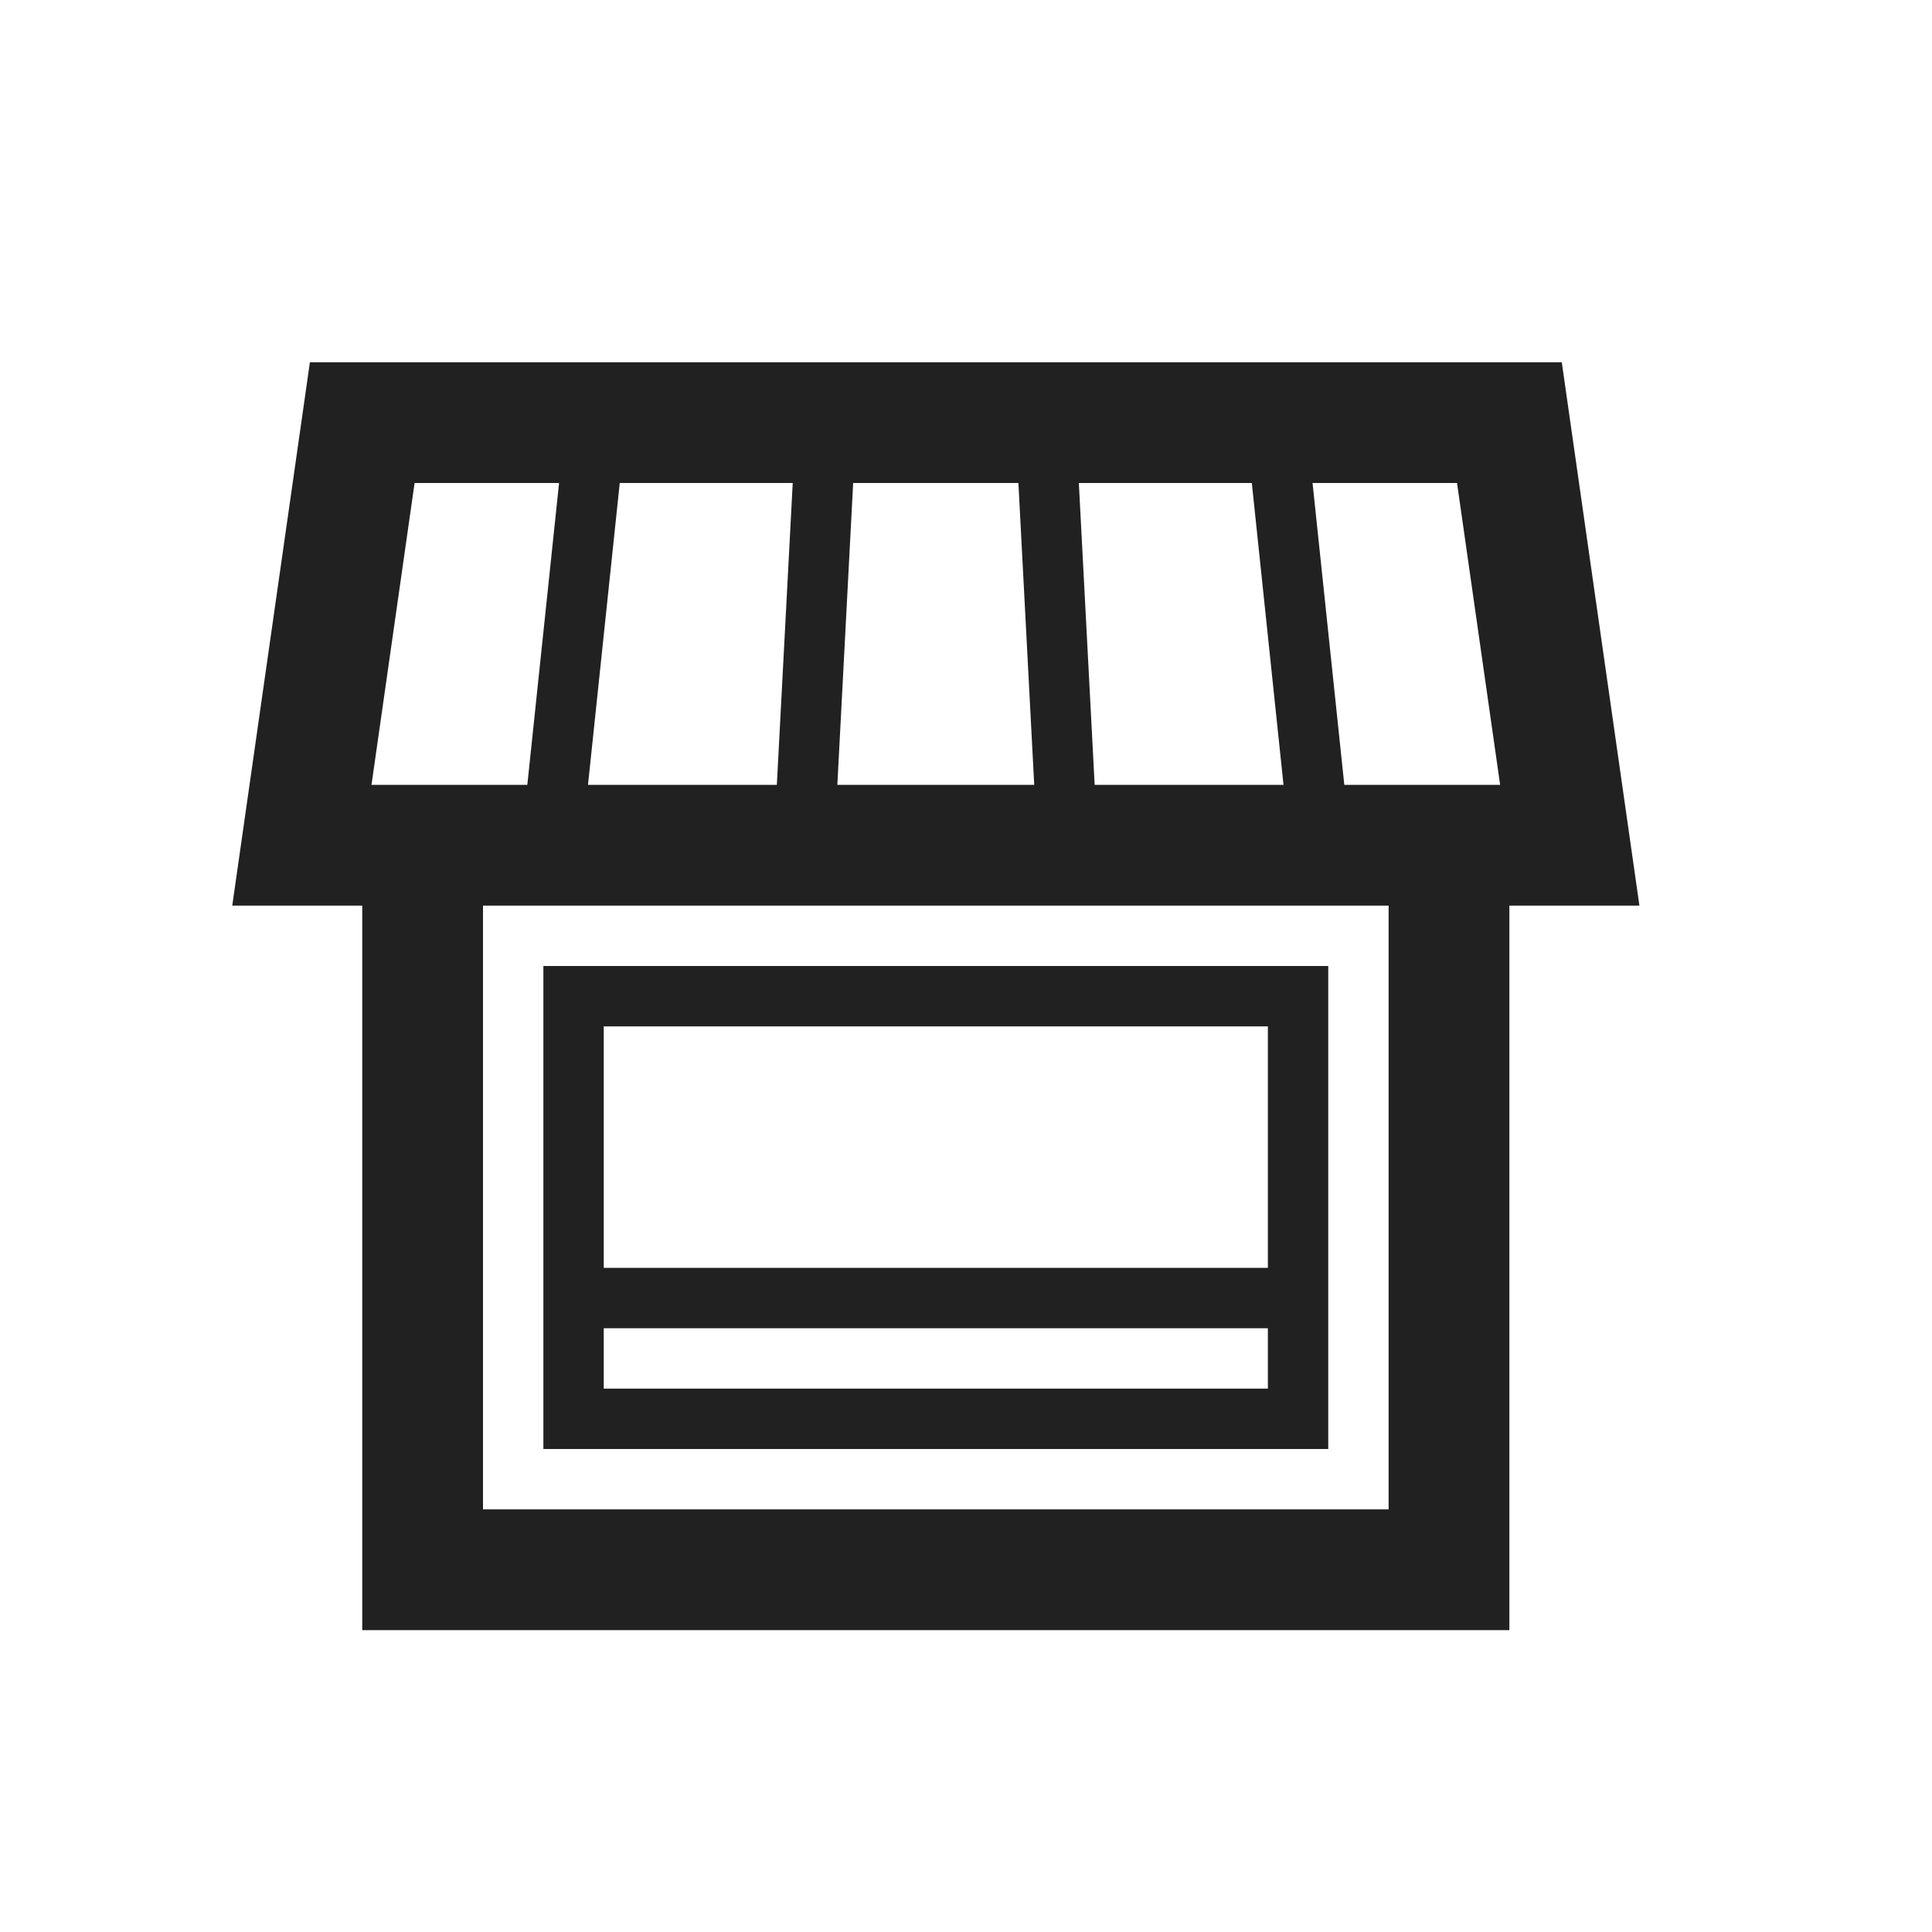 <svg height="32" viewBox="0 0 32 32" width="32" xmlns="http://www.w3.org/2000/svg"><path d="m20.734 8h-2.865l.262 5h3.128zm1.006 0 .526 5h2.581l-.714-5zm-4.872 0h-2.737l-.262 5h3.261zm-3.738 0h-2.865l-.526 5h3.128zm-3.87 0h-2.393l-.714 5h2.581zm15.74 7v12h-19v-12h-2.153l1.286-9h20.735l1.286 9zm-17 0v10h15v-10zm1 1h13v8h-13zm1 1v6h11v-6zm0 4h11v1h-11z" fill="#212121"/></svg>